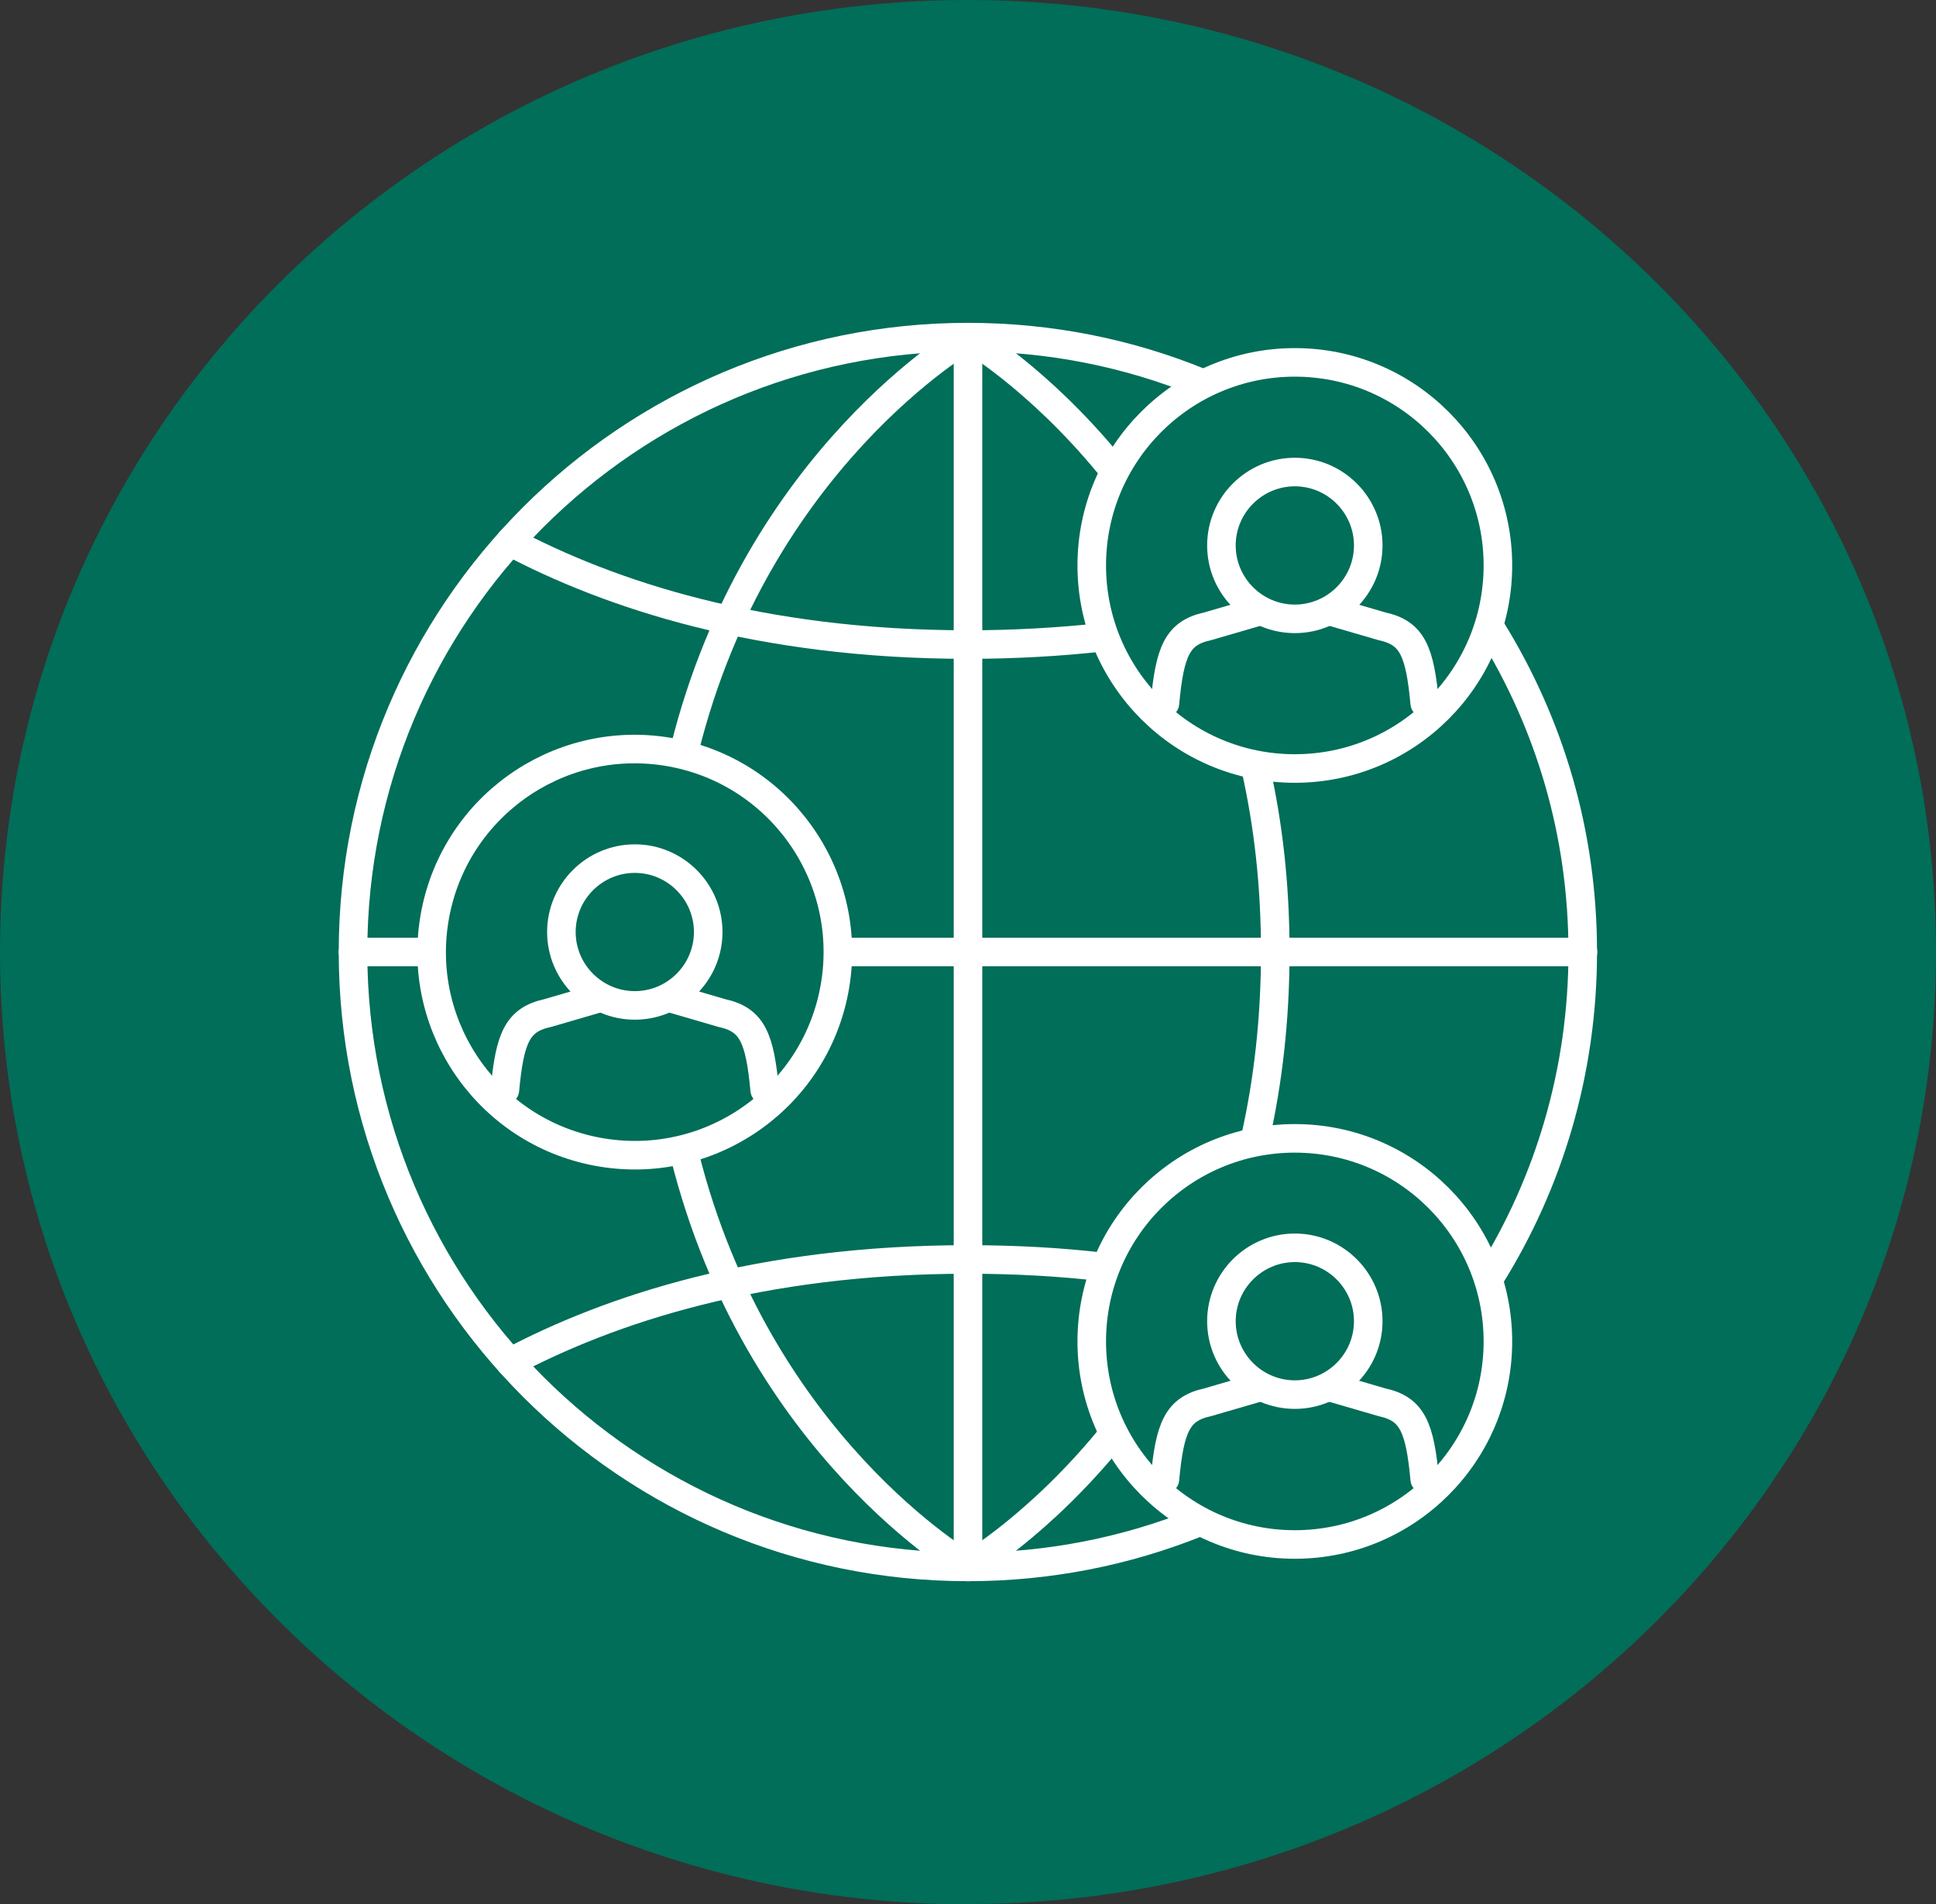 <svg width="122" height="120" viewBox="0 0 122 120" fill="none" xmlns="http://www.w3.org/2000/svg">
<rect x="0" y="0" width="122" height="120" fill="#333333" stroke="none"/>
<g clip-path="url(#clip0_434_5439)">
<path d="M60.99 120C94.688 120 122 93.139 122 59.99C122 26.841 94.688 0 60.99 0C27.291 0 0 26.861 0 60.01C0 93.159 27.312 120.02 60.99 120.02V120Z" fill="#006E58"/>
<g clip-path="url(#clip1_434_5439)">
<path d="M93.894 80.485C97.606 74.543 99.739 67.521 99.739 60C99.739 52.479 97.634 45.596 93.992 39.695" stroke="white" stroke-width="1.8" stroke-linecap="round" stroke-linejoin="round"/>
<path d="M75.626 24.1C71.11 22.258 66.18 21.247 61 21.247C39.601 21.247 22.246 38.601 22.246 60C22.246 81.399 39.601 98.754 61 98.754C66.097 98.754 70.958 97.77 75.418 95.983" stroke="white" stroke-width="1.8" stroke-linecap="round" stroke-linejoin="round"/>
<path d="M53.119 60H99.754" stroke="white" stroke-width="1.8" stroke-linecap="round" stroke-linejoin="round"/>
<path d="M22.246 60H26.761" stroke="white" stroke-width="1.8" stroke-linecap="round" stroke-linejoin="round"/>
<path d="M61 98.754V21.247" stroke="white" stroke-width="1.8" stroke-linecap="round" stroke-linejoin="round"/>
<path d="M69.906 29.294C65.335 23.74 61 21.247 61 21.247" stroke="white" stroke-width="1.8" stroke-linecap="round" stroke-linejoin="round"/>
<path d="M79.103 71.731C79.892 68.213 80.363 64.308 80.363 60C80.363 55.693 79.906 51.911 79.13 48.435" stroke="white" stroke-width="1.8" stroke-linecap="round" stroke-linejoin="round"/>
<path d="M61 98.754C61 98.754 65.515 96.15 70.183 90.36" stroke="white" stroke-width="1.8" stroke-linecap="round" stroke-linejoin="round"/>
<path d="M43.147 47.202C47.703 28.892 61 21.247 61 21.247" stroke="white" stroke-width="1.8" stroke-linecap="round" stroke-linejoin="round"/>
<path d="M61 98.753C61 98.753 47.717 91.108 43.147 72.811" stroke="white" stroke-width="1.8" stroke-linecap="round" stroke-linejoin="round"/>
<path d="M32.136 85.859C38.382 82.549 47.814 79.377 61 79.377C64.033 79.377 66.859 79.543 69.49 79.848" stroke="white" stroke-width="1.8" stroke-linecap="round" stroke-linejoin="round"/>
<path d="M69.296 40.18C66.72 40.457 63.95 40.623 61 40.623C47.814 40.623 38.396 37.451 32.136 34.141" stroke="white" stroke-width="1.8" stroke-linecap="round" stroke-linejoin="round"/>
<path d="M81.596 39.003C79.047 39.003 76.97 36.925 76.97 34.377C76.97 31.828 79.047 29.75 81.596 29.75C84.144 29.75 86.222 31.828 86.222 34.377C86.222 36.925 84.144 39.003 81.596 39.003Z" stroke="white" stroke-width="1.8" stroke-linecap="round" stroke-linejoin="round"/>
<path d="M83.908 38.546L87.094 39.474C89.005 39.889 89.476 41.053 89.781 44.322" stroke="white" stroke-width="1.8" stroke-linecap="round" stroke-linejoin="round"/>
<path d="M79.283 38.546L76.097 39.474C74.186 39.889 73.715 41.053 73.41 44.322" stroke="white" stroke-width="1.8" stroke-linecap="round" stroke-linejoin="round"/>
<path d="M81.596 48.435C88.664 48.435 94.393 42.705 94.393 35.637C94.393 28.569 88.664 22.839 81.596 22.839C74.528 22.839 68.798 28.569 68.798 35.637C68.798 42.705 74.528 48.435 81.596 48.435Z" stroke="white" stroke-width="1.8" stroke-linecap="round" stroke-linejoin="round"/>
<path d="M81.596 87.895C79.047 87.895 76.97 85.817 76.97 83.269C76.97 80.72 79.047 78.643 81.596 78.643C84.144 78.643 86.222 80.72 86.222 83.269C86.222 85.817 84.144 87.895 81.596 87.895Z" stroke="white" stroke-width="1.8" stroke-linecap="round" stroke-linejoin="round"/>
<path d="M83.908 87.452L87.094 88.38C89.005 88.795 89.476 89.959 89.781 93.227" stroke="white" stroke-width="1.8" stroke-linecap="round" stroke-linejoin="round"/>
<path d="M79.283 87.452L76.097 88.38C74.186 88.795 73.715 89.959 73.41 93.227" stroke="white" stroke-width="1.8" stroke-linecap="round" stroke-linejoin="round"/>
<path d="M81.596 97.341C88.664 97.341 94.393 91.611 94.393 84.543C94.393 77.475 88.664 71.745 81.596 71.745C74.528 71.745 68.798 77.475 68.798 84.543C68.798 91.611 74.528 97.341 81.596 97.341Z" stroke="white" stroke-width="1.8" stroke-linecap="round" stroke-linejoin="round"/>
<path d="M40.003 63.366C37.455 63.366 35.377 61.288 35.377 58.74C35.377 56.191 37.455 54.114 40.003 54.114C42.551 54.114 44.629 56.191 44.629 58.74C44.629 61.288 42.551 63.366 40.003 63.366Z" stroke="white" stroke-width="1.8" stroke-linecap="round" stroke-linejoin="round"/>
<path d="M42.315 62.922L45.501 63.85C47.412 64.266 47.883 65.429 48.188 68.698" stroke="white" stroke-width="1.8" stroke-linecap="round" stroke-linejoin="round"/>
<path d="M37.69 62.922L34.504 63.85C32.593 64.266 32.122 65.429 31.817 68.698" stroke="white" stroke-width="1.8" stroke-linecap="round" stroke-linejoin="round"/>
<path d="M52.632 62.062C53.767 55.086 49.031 48.51 42.055 47.376C35.079 46.241 28.503 50.976 27.368 57.952C26.233 64.929 30.969 71.504 37.945 72.639C44.922 73.774 51.497 69.038 52.632 62.062Z" stroke="white" stroke-width="1.8" stroke-linecap="round" stroke-linejoin="round"/>
</g>
</g>
<defs>
<clipPath id="clip0_434_5439">
<rect width="122" height="120" fill="white"/>
</clipPath>
<clipPath id="clip1_434_5439">
<rect width="80" height="80" fill="white" transform="translate(21 20)"/>
</clipPath>
</defs>
</svg>

